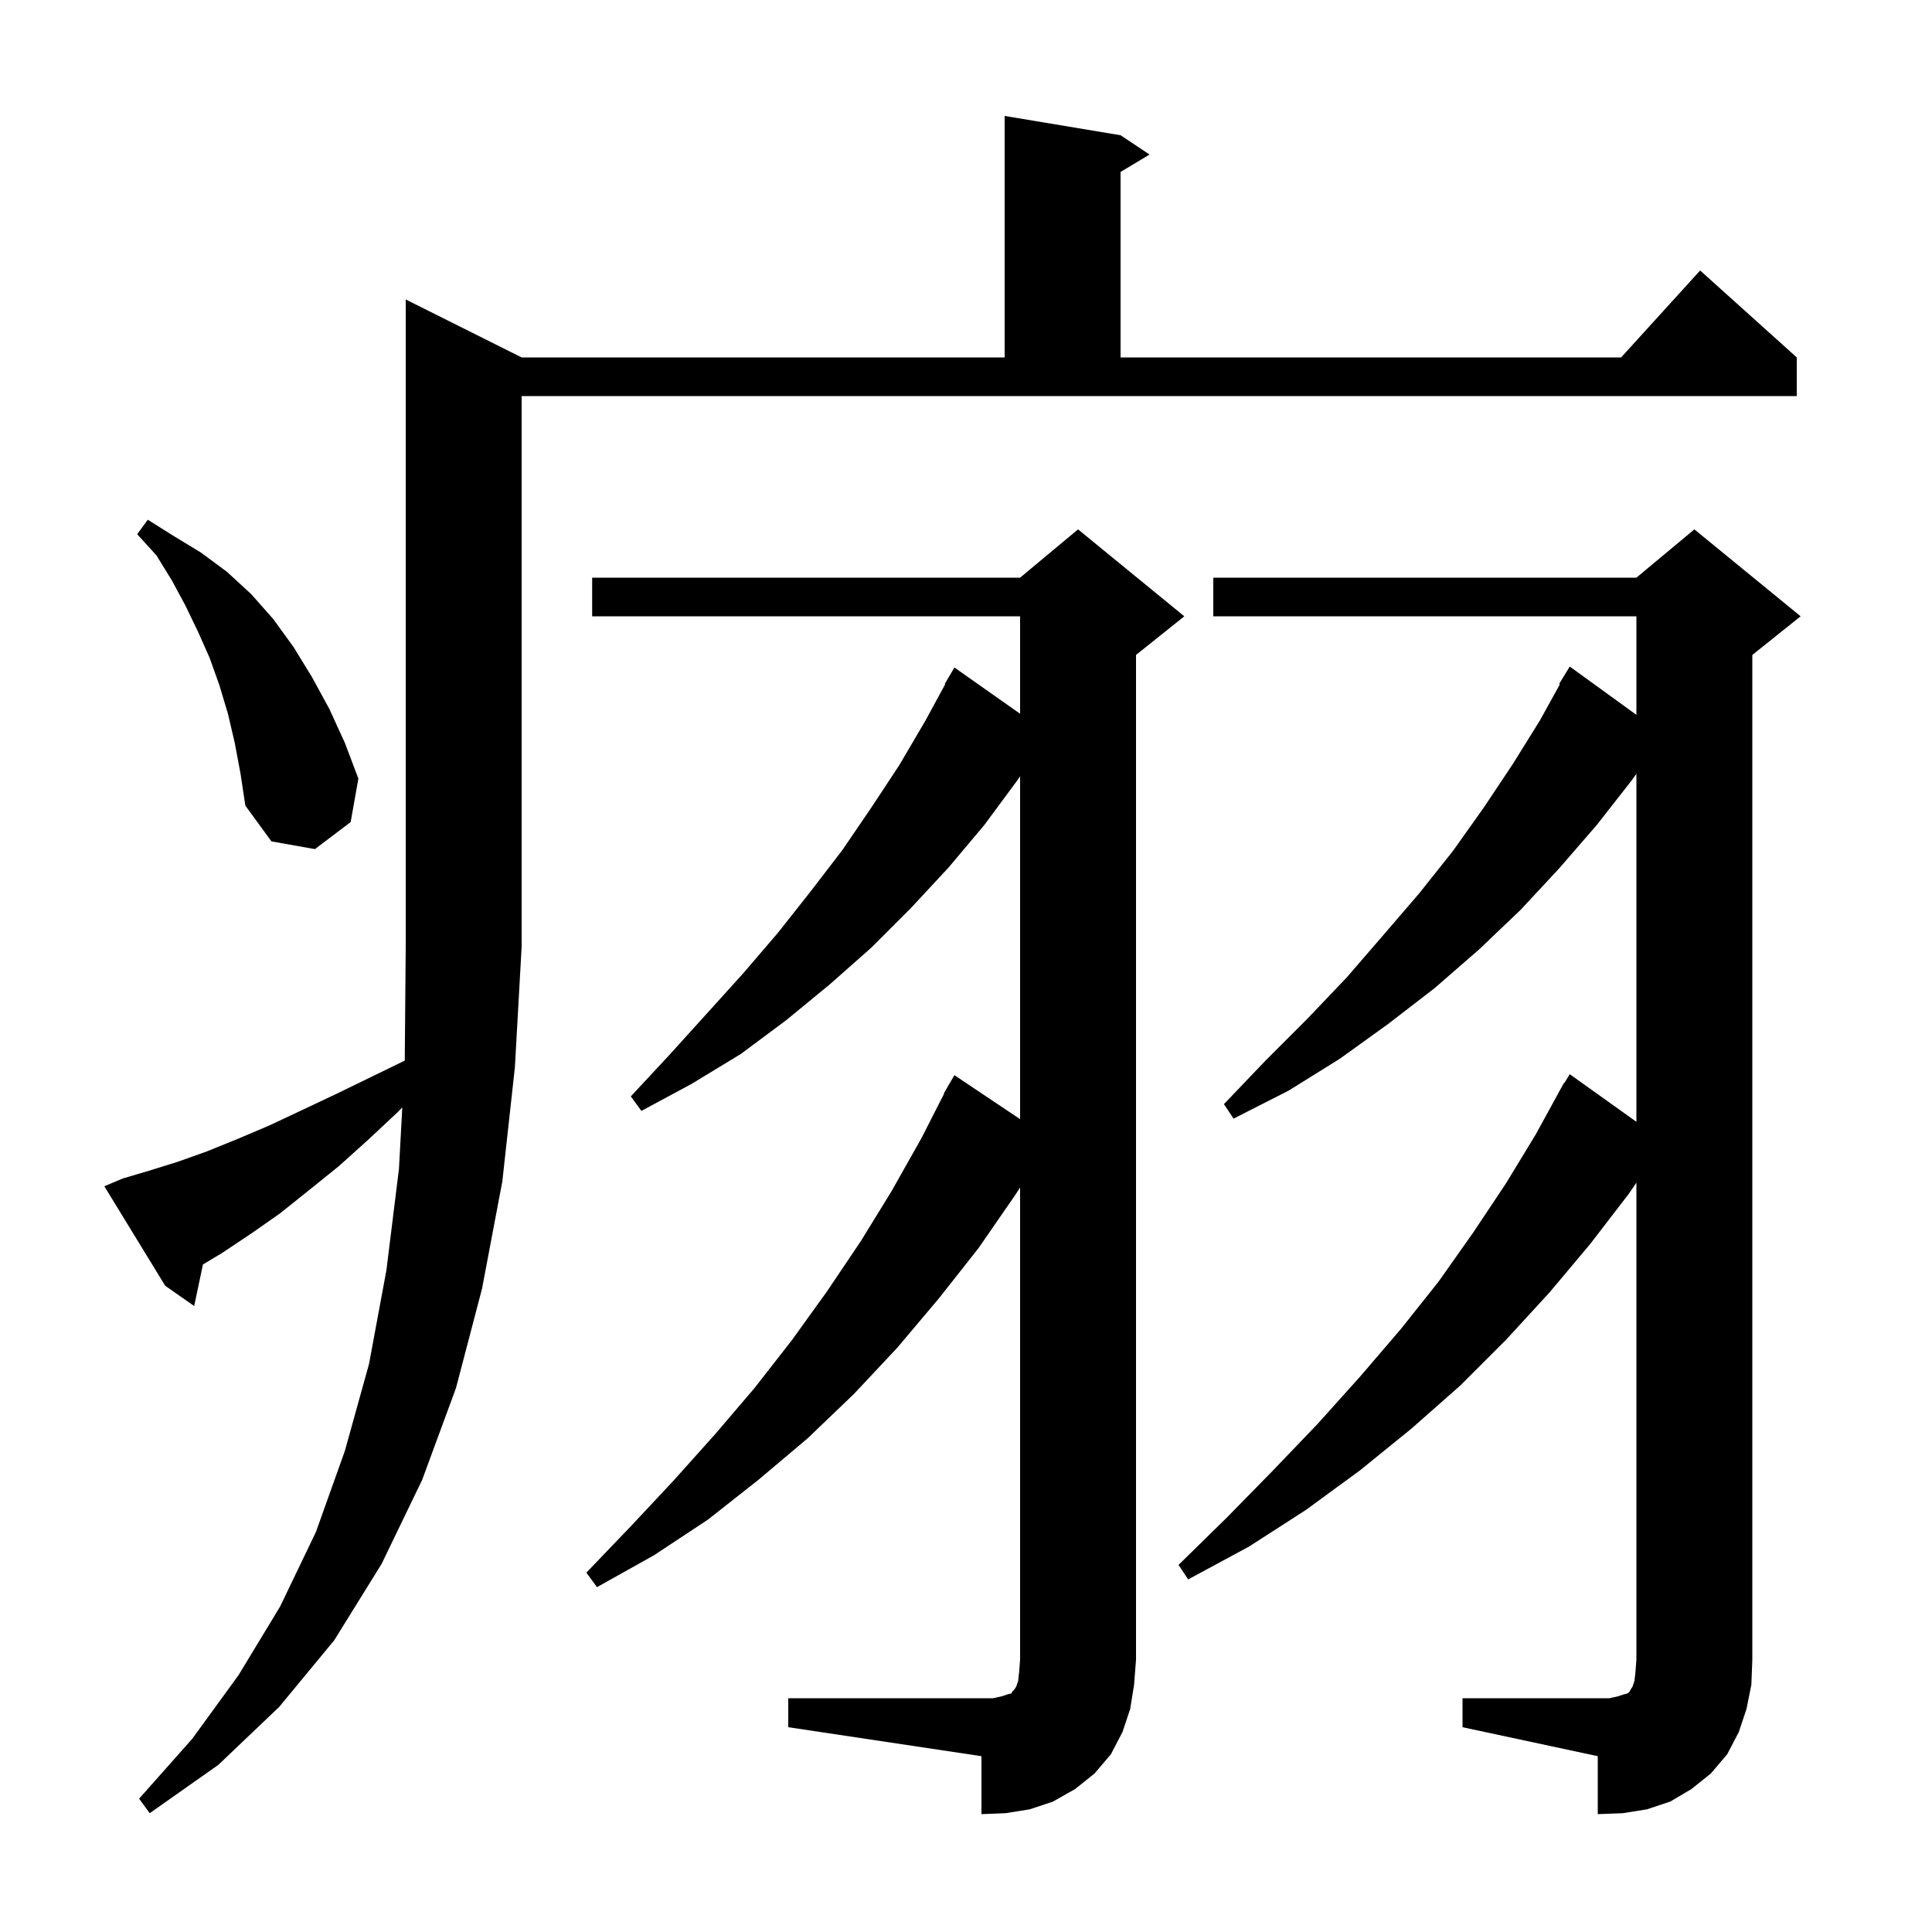 <svg xmlns="http://www.w3.org/2000/svg" xmlns:xlink="http://www.w3.org/1999/xlink" version="1.1" baseProfile="full" viewBox="0 0 200 200" width="200" height="200">
<g fill="black">
<path d="M 81.6 175.8 L 102.8 175.8 L 103.7 175.6 L 104.3 175.4 L 104.7 175.3 L 104.8 175.1 L 105.0 174.9 L 105.2 174.6 L 105.4 174.0 L 105.5 173.1 L 105.6 171.8 L 105.6 122.93 L 105.1 123.7 L 101.3 129.2 L 97.2 134.4 L 92.9 139.5 L 88.4 144.3 L 83.6 148.9 L 78.5 153.2 L 73.3 157.3 L 67.7 161.0 L 61.8 164.3 L 60.7 162.8 L 65.3 158.0 L 69.7 153.3 L 74.0 148.5 L 78.1 143.7 L 82.0 138.7 L 85.6 133.7 L 89.1 128.5 L 92.3 123.3 L 95.4 117.8 L 97.734 113.215 L 97.7 113.2 L 98.047 112.601 L 98.2 112.3 L 98.216 112.309 L 98.8 111.3 L 105.6 115.856 L 105.6 80.364 L 105.3 80.8 L 101.9 85.4 L 98.2 89.8 L 94.3 94.0 L 90.2 98.1 L 85.9 101.9 L 81.4 105.6 L 76.7 109.1 L 71.6 112.2 L 66.4 115.0 L 65.3 113.5 L 69.3 109.2 L 76.9 100.8 L 80.5 96.6 L 83.9 92.3 L 87.2 88.0 L 90.2 83.6 L 93.1 79.2 L 95.8 74.6 L 97.852 70.825 L 97.8 70.8 L 98.8 69.1 L 105.6 73.888 L 105.6 63.8 L 61.3 63.8 L 61.3 59.8 L 105.6 59.8 L 111.6 54.8 L 122.6 63.8 L 117.6 67.8 L 117.6 171.8 L 117.4 174.4 L 117.0 176.9 L 116.2 179.3 L 115.0 181.6 L 113.3 183.6 L 111.3 185.2 L 109.0 186.5 L 106.6 187.3 L 104.1 187.7 L 101.6 187.8 L 101.6 181.8 L 81.6 178.8 Z M 151.4 175.8 L 166.6 175.8 L 167.5 175.6 L 168.1 175.4 L 168.5 175.3 L 168.7 175.1 L 168.8 174.9 L 169.0 174.6 L 169.2 174.0 L 169.3 173.1 L 169.4 171.8 L 169.4 122.432 L 168.6 123.6 L 164.6 128.8 L 160.4 133.8 L 155.9 138.7 L 151.2 143.4 L 146.1 147.9 L 140.8 152.2 L 135.2 156.3 L 129.3 160.1 L 123.0 163.5 L 122.0 162.0 L 127.0 157.1 L 131.8 152.2 L 136.4 147.4 L 140.8 142.5 L 145.0 137.6 L 148.9 132.7 L 152.5 127.6 L 155.9 122.5 L 159.0 117.4 L 161.406 113.003 L 161.4 113.0 L 161.472 112.882 L 161.9 112.1 L 161.937 112.122 L 162.5 111.2 L 169.4 116.129 L 169.4 80.109 L 168.9 80.8 L 165.3 85.4 L 161.4 89.9 L 157.4 94.2 L 153.1 98.3 L 148.5 102.3 L 143.7 106.0 L 138.7 109.6 L 133.4 112.9 L 127.7 115.8 L 126.7 114.3 L 131.0 109.8 L 135.3 105.5 L 139.4 101.2 L 143.2 96.8 L 146.9 92.5 L 150.4 88.1 L 153.6 83.6 L 156.6 79.1 L 159.4 74.6 L 161.48 70.839 L 161.4 70.8 L 162.5 69.0 L 169.4 73.999 L 169.4 63.8 L 125.6 63.8 L 125.6 59.8 L 169.4 59.8 L 175.4 54.8 L 186.4 63.8 L 181.4 67.8 L 181.4 171.8 L 181.3 174.4 L 180.8 176.9 L 180.0 179.3 L 178.8 181.6 L 177.1 183.6 L 175.1 185.2 L 172.9 186.5 L 170.5 187.3 L 168.0 187.7 L 165.4 187.8 L 165.4 181.8 L 151.4 178.8 Z M 12.7 122.0 L 15.4 121.2 L 18.3 120.3 L 21.4 119.2 L 24.6 117.9 L 27.9 116.5 L 31.3 114.9 L 34.9 113.2 L 38.6 111.4 L 41.901 109.792 L 42.0 98.0 L 42.0 31.0 L 54.0 37.0 L 104.0 37.0 L 104.0 12.0 L 116.0 14.0 L 119.0 16.0 L 116.0 17.8 L 116.0 37.0 L 167.818 37.0 L 176.0 28.0 L 186.0 37.0 L 186.0 41.0 L 54.0 41.0 L 54.0 98.0 L 53.3 110.5 L 52.0 122.3 L 49.9 133.4 L 47.2 143.7 L 43.7 153.2 L 39.5 161.9 L 34.6 169.8 L 28.9 176.7 L 22.6 182.7 L 15.5 187.7 L 14.4 186.2 L 19.9 180.0 L 24.7 173.4 L 29.0 166.3 L 32.7 158.6 L 35.7 150.2 L 38.2 141.2 L 40.0 131.5 L 41.3 121.0 L 41.644 114.642 L 41.2 115.1 L 38.1 118.0 L 35.1 120.7 L 32.0 123.2 L 29.0 125.6 L 26.0 127.7 L 23.0 129.7 L 21.01 130.894 L 20.1 135.2 L 17.1 133.1 L 10.8 122.8 Z M 24.3 76.9 L 23.6 73.9 L 22.7 70.9 L 21.7 68.1 L 20.5 65.4 L 19.2 62.7 L 17.8 60.1 L 16.2 57.5 L 14.2 55.3 L 15.3 53.8 L 18.0 55.5 L 20.8 57.2 L 23.5 59.2 L 26.0 61.5 L 28.3 64.1 L 30.4 67.0 L 32.3 70.1 L 34.1 73.4 L 35.7 76.9 L 37.1 80.6 L 36.3 85.1 L 32.6 87.9 L 28.1 87.1 L 25.4 83.4 L 24.9 80.1 Z " />
</g>
</svg>

